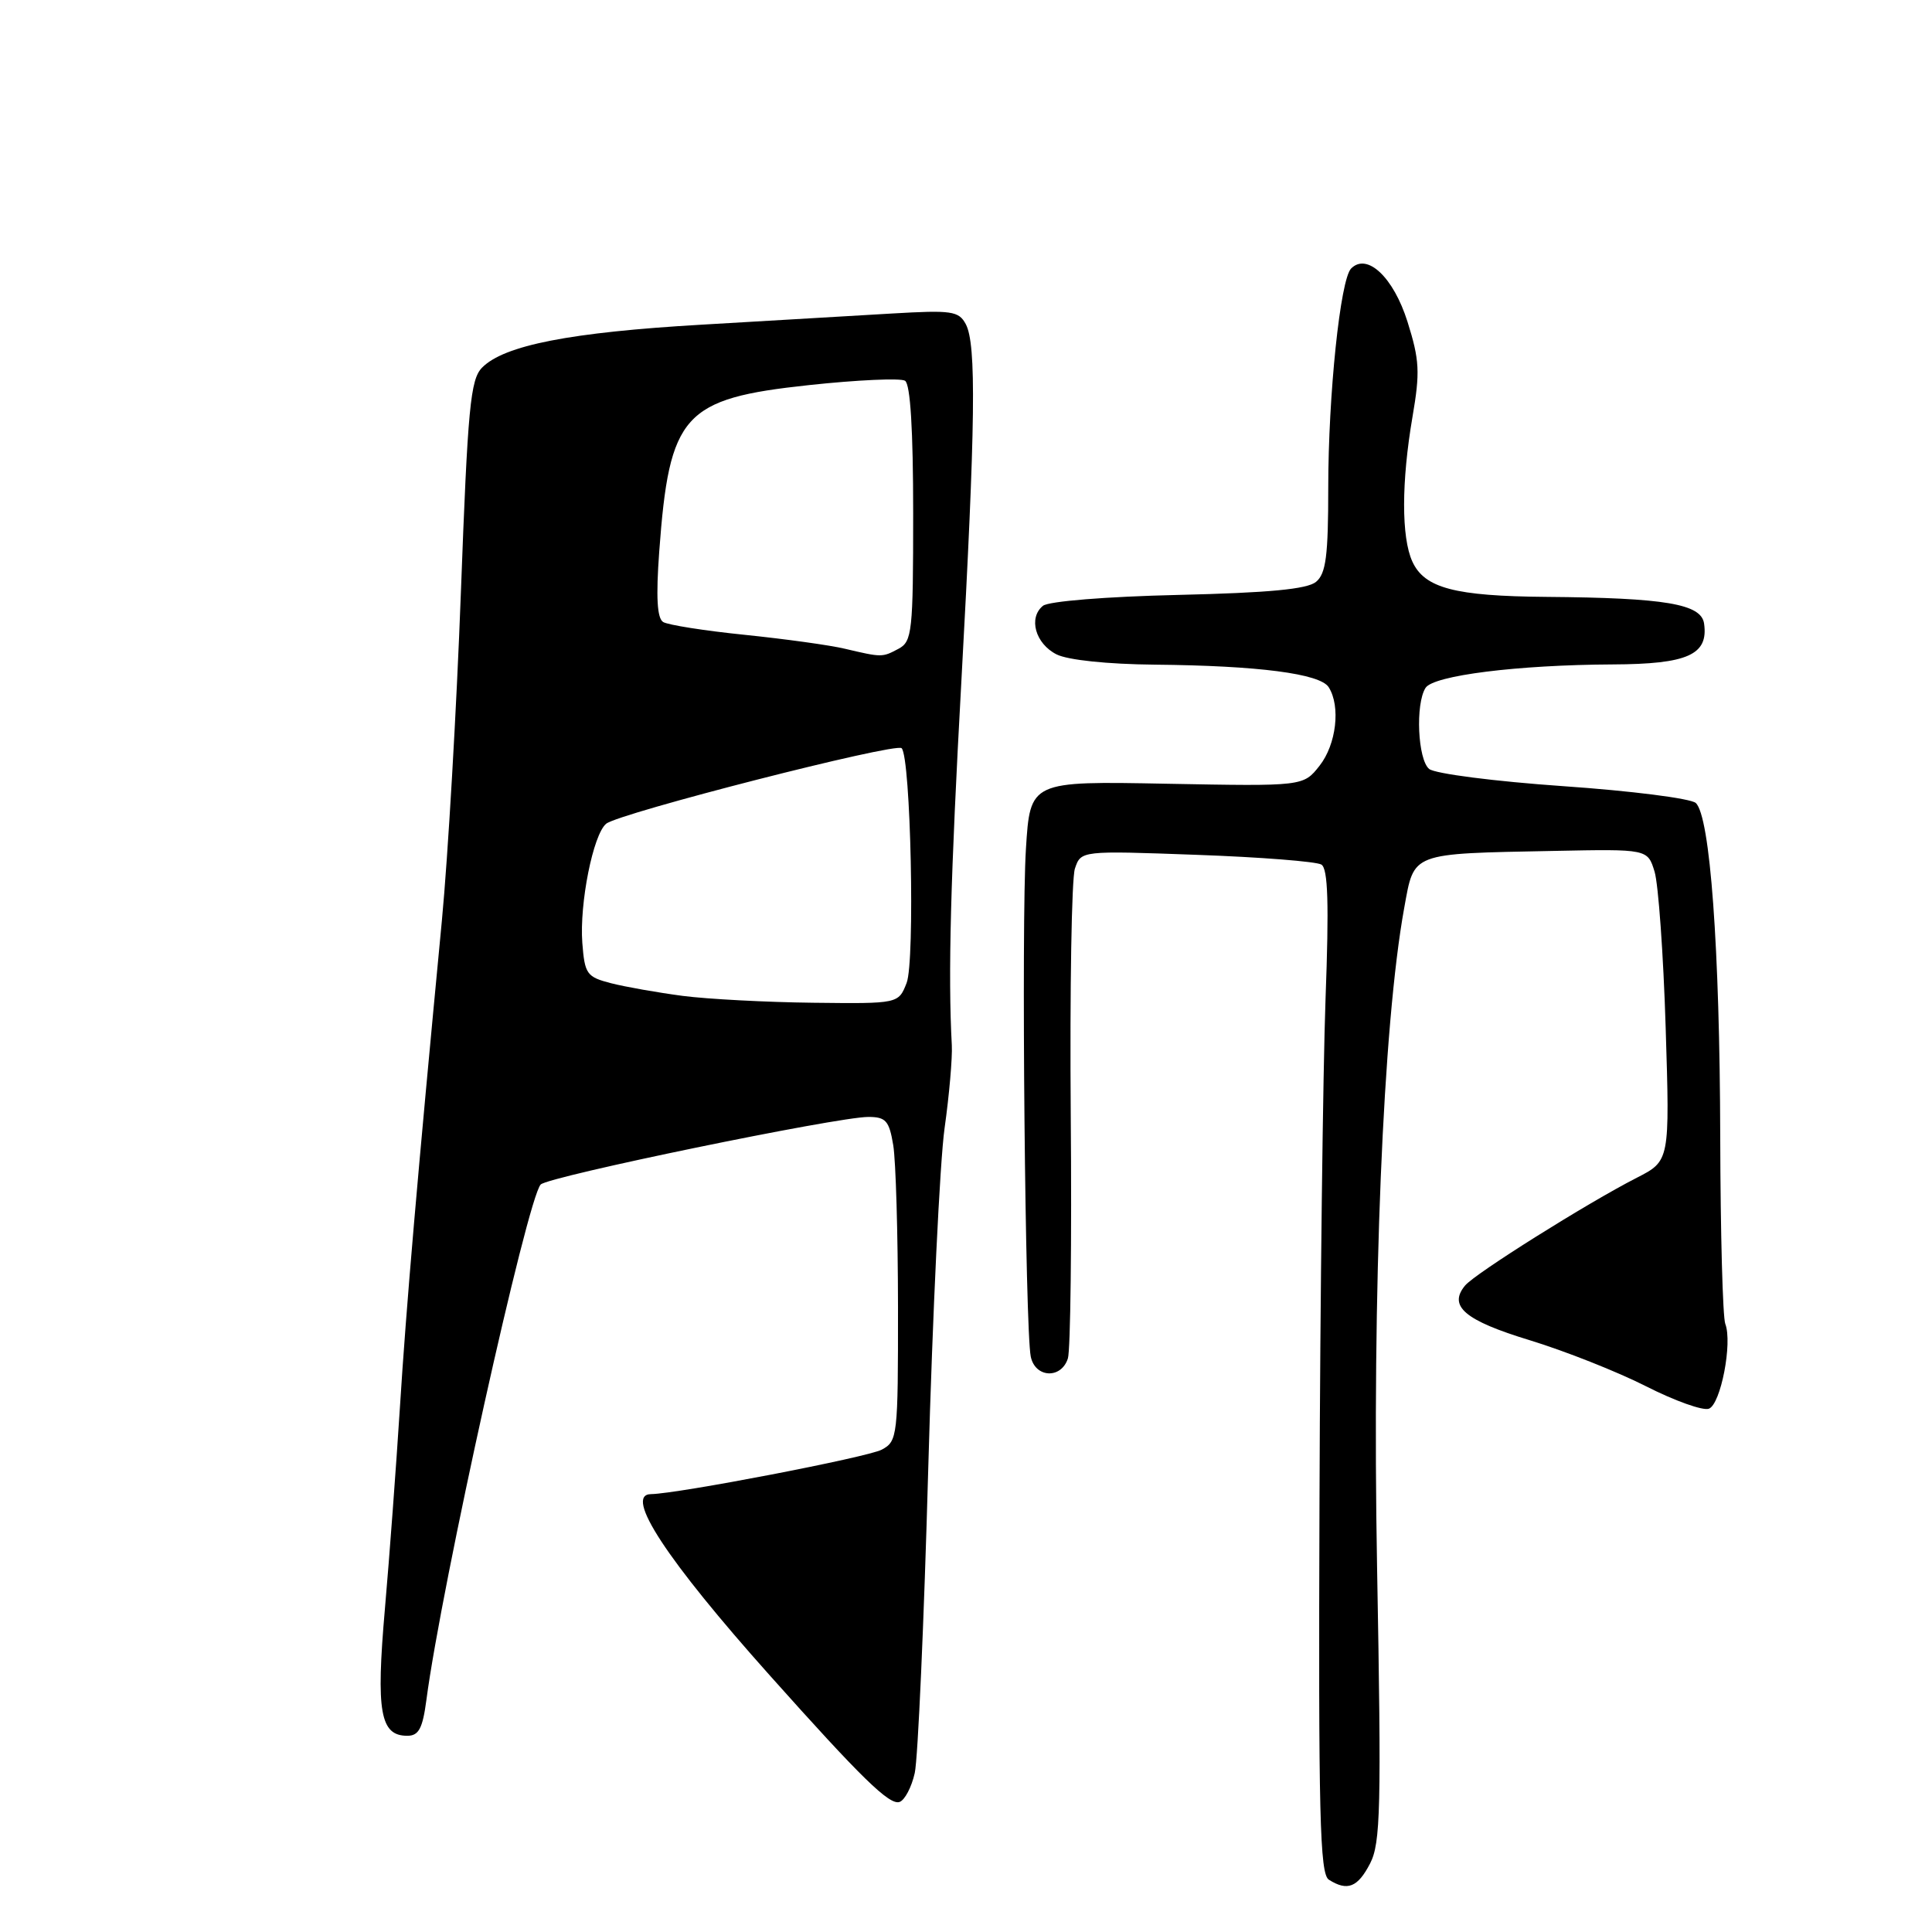 <?xml version="1.0" encoding="UTF-8" standalone="no"?>
<!DOCTYPE svg PUBLIC "-//W3C//DTD SVG 1.1//EN" "http://www.w3.org/Graphics/SVG/1.1/DTD/svg11.dtd" >
<svg xmlns="http://www.w3.org/2000/svg" xmlns:xlink="http://www.w3.org/1999/xlink" version="1.1" viewBox="0 0 256 256">
 <g >
 <path fill="currentColor"
d=" M 181.54 246.93 C 182.94 244.22 183.05 239.63 182.47 207.68 C 181.80 170.92 183.24 135.82 186.07 120.28 C 187.42 112.89 186.77 113.13 205.91 112.75 C 218.32 112.50 218.32 112.50 219.24 115.50 C 219.74 117.15 220.41 126.45 220.71 136.16 C 221.26 153.82 221.26 153.82 216.88 156.06 C 210.34 159.40 195.46 168.74 194.13 170.34 C 191.86 173.08 194.10 174.97 202.71 177.59 C 207.38 179.02 214.31 181.76 218.11 183.69 C 221.91 185.62 225.66 186.96 226.44 186.66 C 228.01 186.06 229.58 177.94 228.61 175.42 C 228.27 174.54 227.97 163.40 227.94 150.66 C 227.88 125.62 226.60 108.15 224.70 106.40 C 224.04 105.80 216.13 104.79 207.12 104.17 C 198.08 103.54 190.13 102.52 189.37 101.89 C 187.86 100.64 187.53 93.29 188.89 91.15 C 189.93 89.50 201.09 88.10 213.68 88.04 C 223.63 88.00 226.39 86.76 225.80 82.63 C 225.43 80.02 220.67 79.22 204.90 79.09 C 192.75 78.99 188.75 77.93 187.14 74.40 C 185.68 71.20 185.69 63.85 187.16 55.25 C 188.18 49.32 188.10 47.71 186.50 42.63 C 184.65 36.75 181.15 33.44 179.03 35.58 C 177.60 37.02 176.00 52.33 176.00 64.60 C 176.00 73.66 175.70 76.01 174.38 77.10 C 173.21 78.07 168.11 78.55 156.13 78.83 C 146.58 79.05 138.95 79.67 138.20 80.27 C 136.23 81.87 137.19 85.29 140.00 86.71 C 141.49 87.46 146.74 88.01 153.00 88.07 C 166.72 88.20 174.92 89.26 176.06 91.06 C 177.66 93.59 177.07 98.64 174.85 101.46 C 172.70 104.19 172.70 104.19 154.60 103.85 C 136.50 103.50 136.50 103.50 135.94 112.50 C 135.32 122.30 135.84 176.10 136.58 179.75 C 137.16 182.59 140.62 182.76 141.50 180.00 C 141.85 178.90 142.02 164.39 141.88 147.75 C 141.75 131.11 141.99 116.42 142.43 115.10 C 143.23 112.71 143.23 112.71 158.57 113.27 C 167.01 113.57 174.44 114.16 175.09 114.56 C 175.97 115.10 176.11 119.73 175.64 132.39 C 175.30 141.80 174.93 171.70 174.84 198.84 C 174.69 240.52 174.88 248.31 176.08 249.07 C 178.54 250.63 179.90 250.09 181.54 246.93 Z  M 121.21 234.93 C 121.63 233.04 122.44 214.85 123.00 194.50 C 123.57 174.15 124.54 153.90 125.16 149.50 C 125.78 145.10 126.21 140.15 126.12 138.50 C 125.61 129.09 125.95 116.37 127.39 90.20 C 129.26 56.12 129.39 45.60 127.97 42.95 C 127.04 41.21 126.10 41.08 118.22 41.54 C 113.42 41.82 102.08 42.49 93.00 43.02 C 75.58 44.03 66.79 45.75 63.88 48.71 C 62.33 50.28 61.98 53.97 61.07 78.50 C 60.50 93.90 59.36 113.47 58.55 122.00 C 55.29 156.17 53.83 173.14 52.99 186.50 C 52.50 194.20 51.61 206.22 51.00 213.21 C 49.81 226.84 50.37 230.00 53.97 230.00 C 55.49 230.00 56.00 229.03 56.50 225.25 C 58.49 210.10 69.89 158.71 71.65 156.95 C 72.72 155.88 110.93 148.00 115.05 148.00 C 117.38 148.00 117.82 148.50 118.36 151.75 C 118.70 153.81 118.98 163.47 118.99 173.21 C 119.00 190.38 118.93 190.97 116.83 192.09 C 114.96 193.09 89.83 197.93 86.25 197.98 C 82.64 198.03 88.32 206.68 102.00 222.00 C 114.15 235.61 117.85 239.22 119.19 238.77 C 119.88 238.54 120.79 236.81 121.21 234.93 Z  M 90.46 131.96 C 87.14 131.52 82.87 130.77 80.96 130.28 C 77.74 129.45 77.48 129.07 77.16 124.94 C 76.77 119.71 78.59 110.58 80.32 109.15 C 82.01 107.75 118.70 98.36 119.47 99.14 C 120.68 100.35 121.26 127.39 120.13 130.25 C 119.05 133.00 119.05 133.00 107.77 132.87 C 101.57 132.80 93.78 132.39 90.46 131.96 Z  M 111.94 85.96 C 109.99 85.49 104.03 84.67 98.70 84.12 C 93.38 83.58 88.50 82.81 87.87 82.42 C 87.07 81.92 86.91 79.12 87.35 73.10 C 88.69 54.86 90.52 52.82 107.17 51.03 C 113.58 50.34 119.32 50.08 119.92 50.45 C 120.63 50.89 121.00 56.97 121.00 68.02 C 121.00 83.71 120.86 85.00 119.07 85.96 C 116.90 87.12 116.87 87.12 111.94 85.96 Z "/>
</g>
</svg>